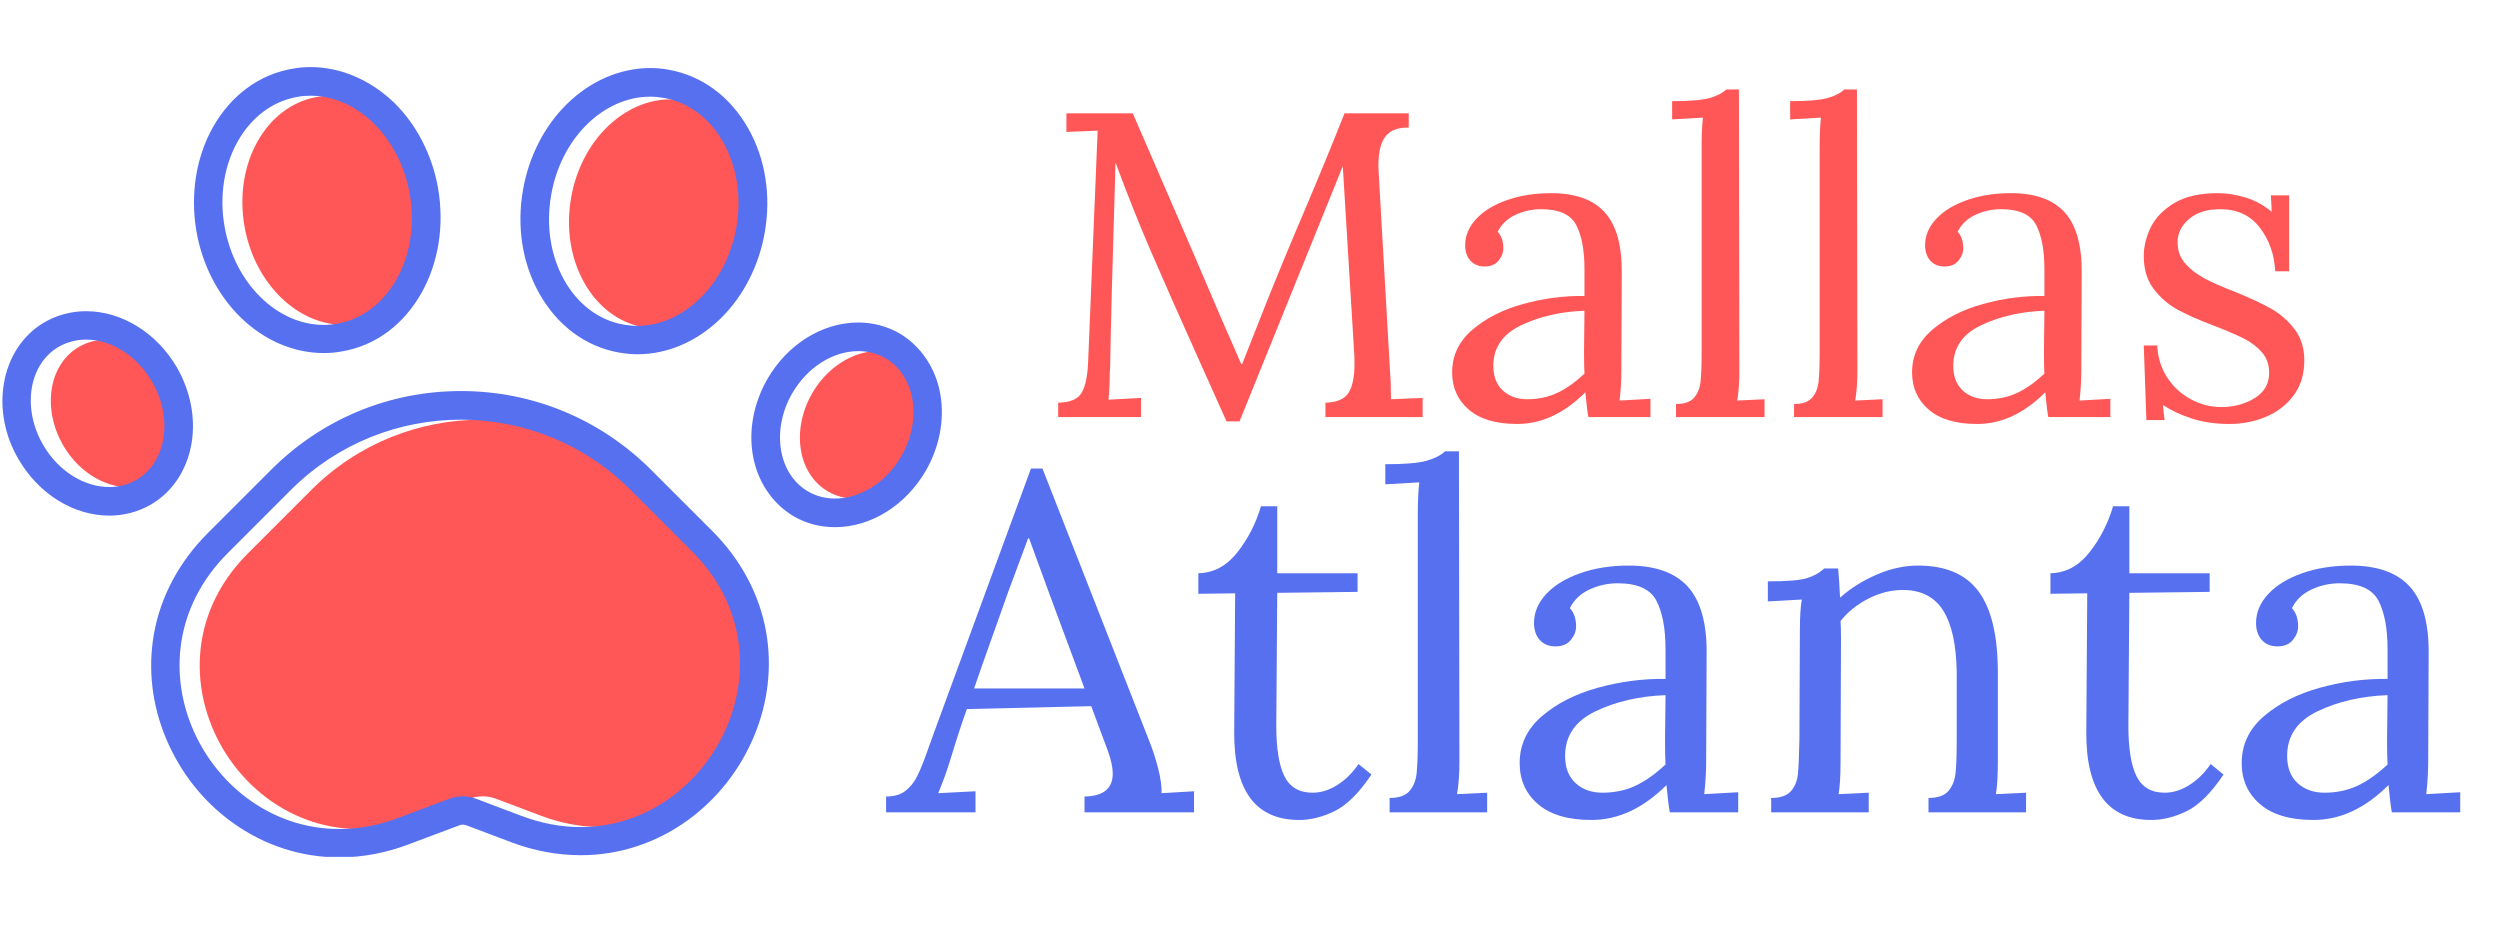 <svg xmlns="http://www.w3.org/2000/svg" xmlns:xlink="http://www.w3.org/1999/xlink" width="1920" zoomAndPan="magnify" viewBox="0 0 1440 533.25" height="711" preserveAspectRatio="xMidYMid meet" version="1.0"><defs><g/><clipPath id="4136f63b96"><path d="M 1.012 38.645 L 542.699 38.645 L 542.699 493.543 L 1.012 493.543 Z M 1.012 38.645 " clip-rule="nonzero"/></clipPath></defs><path fill="#ff5757" d="M 45.543 199.754 C 62.859 189.781 86.961 198.785 99.152 220.117 C 111.344 241.449 107.324 266.664 89.871 276.637 C 72.555 286.609 48.453 277.605 36.262 256.273 C 24.07 234.941 28.227 209.727 45.543 199.754 Z M 140.848 130.488 C 147.223 166.508 176.176 191.582 205.68 186.457 C 235.188 181.328 253.887 147.805 247.516 111.789 C 241.145 75.773 212.191 50.699 182.684 55.824 C 153.18 60.949 134.477 94.336 140.848 130.488 Z M 393.801 57.902 C 364.293 52.777 335.203 77.852 328.969 113.867 C 322.598 149.883 341.438 183.406 370.805 188.531 C 400.172 193.66 429.266 168.723 435.637 132.566 C 442.008 96.414 423.168 63.164 393.801 57.902 Z M 410.008 317.504 L 374.684 282.176 C 320.797 228.289 233.387 228.289 179.359 282.176 L 142.789 318.75 C 72.277 389.258 147.5 506.176 241.004 471.129 L 270.512 460.047 C 275.359 458.246 280.762 458.246 285.609 460.047 L 311.652 469.883 C 405.02 505.07 480.52 388.152 410.008 317.504 Z M 521.383 206.266 C 504.07 196.289 479.965 205.297 467.773 226.629 C 455.582 247.824 459.602 273.172 477.055 283.148 C 494.371 293.121 518.477 284.117 530.664 262.785 C 542.855 241.59 538.699 216.238 521.383 206.266 Z M 521.383 206.266 " fill-opacity="1" fill-rule="nonzero"/><g clip-path="url(#4136f63b96)"><path fill="#5670ef" d="M 265.523 241.727 C 300.848 241.727 336.172 255.164 363.188 282.18 L 398.512 317.504 C 460.156 379.148 410.285 476.395 334.371 476.395 C 323.43 476.395 311.93 474.316 300.156 469.883 L 274.113 460.047 C 271.621 459.078 269.125 458.66 266.492 458.66 C 264 458.66 261.367 459.078 258.875 460.047 L 229.367 471.129 C 217.594 475.562 206.234 477.5 195.289 477.5 C 119.379 477.5 69.508 380.395 131.152 318.609 L 167.723 282.039 C 194.738 255.164 230.062 241.727 265.523 241.727 M 265.523 225.242 C 224.242 225.242 185.457 241.312 156.227 270.543 L 119.656 307.113 C 103.172 323.598 92.363 343.824 88.625 365.434 C 85.16 385.242 87.516 405.883 95.551 425.137 C 103.723 444.809 117.023 461.711 134.062 473.898 C 152.207 486.922 173.402 493.848 195.43 493.848 C 208.727 493.848 222.164 491.355 235.324 486.367 L 264.832 475.285 C 265.387 475.008 265.941 475.008 266.633 475.008 C 267.188 475.008 267.879 475.148 268.434 475.285 L 294.477 485.121 C 307.637 490.109 321.211 492.602 334.512 492.602 C 356.535 492.602 377.73 485.676 395.879 472.652 C 412.918 460.324 426.215 443.562 434.391 423.891 C 442.422 404.637 444.777 383.996 441.316 364.188 C 437.574 342.574 426.77 322.352 410.285 305.867 L 374.961 270.543 C 345.594 241.312 306.805 225.242 265.523 225.242 Z M 374.547 55.684 C 377.176 55.684 379.672 55.961 382.305 56.379 C 411.809 61.504 430.512 95.027 424.137 131.043 C 418.32 163.875 393.664 187.703 367.066 187.703 C 364.434 187.703 361.938 187.426 359.309 187.008 C 329.801 181.883 311.102 148.359 317.473 112.344 C 323.152 79.375 347.809 55.684 374.547 55.684 M 374.547 39.199 C 357.23 39.199 340.191 46.543 326.613 59.84 C 313.594 72.586 304.59 90.18 301.266 109.297 C 297.523 130.488 300.848 151.684 310.684 169.141 C 321.074 187.562 337.281 199.617 356.535 203.078 C 360 203.633 363.602 204.047 367.203 204.047 C 384.52 204.047 401.559 196.707 415.133 183.406 C 428.156 170.664 437.16 153.07 440.484 133.953 C 444.227 112.758 440.898 91.562 431.066 74.109 C 420.676 55.684 404.469 43.633 385.211 40.172 C 381.609 39.477 378.008 39.199 374.547 39.199 Z M 494.371 202.246 C 499.773 202.246 505.039 203.492 509.887 206.266 C 527.203 216.238 531.359 241.59 519.168 262.785 C 510.301 278.16 495.203 287.164 481.074 287.164 C 475.672 287.164 470.406 285.918 465.559 283.148 C 448.242 273.172 444.086 247.824 456.277 226.629 C 465.141 211.25 480.102 202.246 494.371 202.246 M 494.371 185.762 C 473.73 185.762 453.645 198.23 442.008 218.316 C 434.25 231.891 431.203 247.27 433.559 261.676 C 436.051 277.051 444.777 290.074 457.246 297.414 C 464.312 301.57 472.621 303.648 480.934 303.648 C 501.574 303.648 521.66 291.184 533.297 271.094 C 541.055 257.52 544.102 242.145 541.746 227.738 C 539.254 212.359 530.527 199.34 518.059 191.996 C 510.996 187.98 502.82 185.762 494.371 185.762 Z M 178.945 55.133 C 205.543 55.133 230.199 78.82 236.02 111.789 C 242.391 147.805 223.551 181.328 194.184 186.457 C 191.551 186.871 189.059 187.148 186.426 187.148 C 159.828 187.148 135.168 163.461 129.352 130.488 C 122.98 94.473 141.82 60.949 171.188 55.824 C 173.82 55.27 176.449 55.133 178.945 55.133 M 178.945 38.645 C 175.344 38.645 171.879 38.922 168.277 39.617 C 149.16 42.941 132.953 54.992 122.562 73.418 C 112.867 90.871 109.543 112.066 113.145 133.262 C 116.469 152.379 125.473 169.969 138.496 182.715 C 152.07 196.012 169.109 203.355 186.426 203.355 C 190.027 203.355 193.488 203.078 197.09 202.387 C 216.348 199.062 232.555 187.008 242.945 168.445 C 252.641 150.992 255.965 129.797 252.363 108.602 C 249.039 89.484 240.035 71.895 227.012 59.148 C 213.301 45.988 196.262 38.645 178.945 38.645 Z M 49.559 195.598 C 63.828 195.598 78.789 204.602 87.656 219.98 C 99.844 241.172 95.828 266.523 78.375 276.5 C 73.523 279.27 68.262 280.516 62.859 280.516 C 48.59 280.516 33.629 271.512 24.762 256.133 C 12.574 234.941 16.59 209.59 34.043 199.617 C 38.895 196.984 44.156 195.598 49.559 195.598 M 49.559 179.25 C 41.109 179.25 32.938 181.469 25.871 185.484 C 13.266 192.688 4.676 205.711 2.184 221.227 C -0.172 235.492 2.738 251.008 10.633 264.445 C 22.27 284.531 42.355 297 62.996 297 C 71.445 297 79.621 294.785 86.684 290.766 C 99.293 283.562 107.879 270.543 110.375 255.027 C 112.727 240.621 109.68 225.242 101.922 211.668 C 90.285 191.719 70.199 179.25 49.559 179.25 Z M 49.559 179.25 " fill-opacity="1" fill-rule="nonzero"/></g><g fill="#ff5757" fill-opacity="1"><g transform="translate(598.504, 240.213)"><g><path d="M 93.969 -28.734 C 81.301 -56.898 71.469 -79.102 64.469 -95.344 C 57.477 -111.594 50.648 -128.711 43.984 -146.703 L 43.734 -135.703 C 42.234 -86.891 41.316 -52.066 40.984 -31.234 C 40.984 -28.734 40.898 -26.898 40.734 -25.734 C 40.734 -20.078 40.484 -14.832 39.984 -10 L 58.734 -11 L 58.734 0 L 11 0 L 11 -8.25 C 18 -8.414 22.535 -10.375 24.609 -14.125 C 26.691 -17.875 27.898 -23.578 28.234 -31.234 L 33.734 -164.953 L 15.75 -164.203 L 15.75 -174.938 L 53.984 -174.938 L 87.969 -96.469 C 100.301 -67.477 109.801 -45.484 116.469 -30.484 L 116.969 -30.484 C 118.969 -35.484 123.211 -46.234 129.703 -62.734 C 136.035 -78.723 143.285 -96.301 151.453 -115.469 C 160.953 -137.789 169.113 -157.613 175.938 -174.938 L 212.938 -174.938 L 212.938 -166.703 C 206.938 -166.867 202.52 -165.242 199.688 -161.828 C 196.852 -158.41 195.438 -152.617 195.438 -144.453 L 195.688 -139.453 L 202.188 -25.734 C 202.52 -21.91 202.688 -16.75 202.688 -10.25 L 220.938 -11 L 220.938 0 L 164.953 0 L 164.953 -8.25 C 171.453 -8.414 175.863 -10.289 178.188 -13.875 C 180.52 -17.457 181.688 -23.078 181.688 -30.734 C 181.688 -33.898 181.602 -36.316 181.438 -37.984 L 174.938 -144.453 C 174.613 -143.617 174.16 -142.535 173.578 -141.203 C 172.992 -139.867 172.367 -138.285 171.703 -136.453 L 115.469 2.5 L 107.969 2.5 Z M 93.969 -28.734 "/></g></g></g><g fill="#ff5757" fill-opacity="1"><g transform="translate(827.933, 240.213)"><g><path d="M 45.984 4 C 33.816 4 24.523 1.25 18.109 -4.25 C 11.703 -9.75 8.5 -16.91 8.5 -25.734 C 8.5 -35.398 12.367 -43.566 20.109 -50.234 C 27.859 -56.898 37.609 -61.859 49.359 -65.109 C 61.109 -68.359 72.895 -69.898 84.719 -69.734 L 84.719 -85.219 C 84.719 -96.051 83.133 -104.508 79.969 -110.594 C 76.801 -116.676 70.055 -119.719 59.734 -119.719 C 54.566 -119.719 49.648 -118.633 44.984 -116.469 C 40.316 -114.301 36.898 -111.051 34.734 -106.719 C 36.898 -104.383 37.984 -101.219 37.984 -97.219 C 37.984 -94.719 37.066 -92.344 35.234 -90.094 C 33.398 -87.844 30.734 -86.719 27.234 -86.719 C 23.742 -86.719 21 -87.844 19 -90.094 C 17 -92.344 16 -95.301 16 -98.969 C 16 -104.469 18.117 -109.508 22.359 -114.094 C 26.609 -118.676 32.523 -122.297 40.109 -124.953 C 47.691 -127.617 56.148 -128.953 65.484 -128.953 C 79.473 -128.953 89.801 -125.242 96.469 -117.828 C 103.133 -110.422 106.383 -98.719 106.219 -82.719 L 105.969 -26.484 C 105.969 -21.16 105.633 -15.5 104.969 -9.5 L 122.719 -10.5 L 122.719 0 L 86.969 0 C 86.469 -2.5 85.883 -7.25 85.219 -14.25 C 73.062 -2.082 59.984 4 45.984 4 Z M 51.734 -10.25 C 58.066 -10.25 63.812 -11.457 68.969 -13.875 C 74.133 -16.289 79.383 -19.992 84.719 -24.984 C 84.551 -27.484 84.469 -31.734 84.469 -37.734 L 84.719 -61.234 C 71.062 -60.734 58.898 -57.941 48.234 -52.859 C 37.566 -47.773 32.234 -39.984 32.234 -29.484 C 32.234 -23.328 34.066 -18.582 37.734 -15.25 C 41.398 -11.914 46.066 -10.25 51.734 -10.25 Z M 51.734 -10.25 "/></g></g></g><g fill="#ff5757" fill-opacity="1"><g transform="translate(956.893, 240.213)"><g><path d="M 8.5 -7.5 C 13.332 -7.5 16.789 -8.707 18.875 -11.125 C 20.957 -13.539 22.207 -16.617 22.625 -20.359 C 23.039 -24.109 23.25 -29.984 23.25 -37.984 L 23.25 -156.203 C 23.25 -162.535 23.5 -167.953 24 -172.453 L 6.25 -171.453 L 6.25 -181.938 C 16.25 -181.938 23.367 -182.52 27.609 -183.688 C 31.859 -184.852 35.148 -186.52 37.484 -188.688 L 44.734 -188.688 L 44.984 -26.484 C 44.984 -19.992 44.566 -14.332 43.734 -9.5 L 59.484 -10.25 L 59.484 0 L 8.5 0 Z M 8.5 -7.5 "/></g></g></g><g fill="#ff5757" fill-opacity="1"><g transform="translate(1024.872, 240.213)"><g><path d="M 8.5 -7.5 C 13.332 -7.5 16.789 -8.707 18.875 -11.125 C 20.957 -13.539 22.207 -16.617 22.625 -20.359 C 23.039 -24.109 23.25 -29.984 23.25 -37.984 L 23.25 -156.203 C 23.25 -162.535 23.5 -167.953 24 -172.453 L 6.25 -171.453 L 6.25 -181.938 C 16.25 -181.938 23.367 -182.52 27.609 -183.688 C 31.859 -184.852 35.148 -186.52 37.484 -188.688 L 44.734 -188.688 L 44.984 -26.484 C 44.984 -19.992 44.566 -14.332 43.734 -9.5 L 59.484 -10.25 L 59.484 0 L 8.5 0 Z M 8.5 -7.5 "/></g></g></g><g fill="#ff5757" fill-opacity="1"><g transform="translate(1092.851, 240.213)"><g><path d="M 45.984 4 C 33.816 4 24.523 1.25 18.109 -4.25 C 11.703 -9.75 8.5 -16.91 8.5 -25.734 C 8.5 -35.398 12.367 -43.566 20.109 -50.234 C 27.859 -56.898 37.609 -61.859 49.359 -65.109 C 61.109 -68.359 72.895 -69.898 84.719 -69.734 L 84.719 -85.219 C 84.719 -96.051 83.133 -104.508 79.969 -110.594 C 76.801 -116.676 70.055 -119.719 59.734 -119.719 C 54.566 -119.719 49.648 -118.633 44.984 -116.469 C 40.316 -114.301 36.898 -111.051 34.734 -106.719 C 36.898 -104.383 37.984 -101.219 37.984 -97.219 C 37.984 -94.719 37.066 -92.344 35.234 -90.094 C 33.398 -87.844 30.734 -86.719 27.234 -86.719 C 23.742 -86.719 21 -87.844 19 -90.094 C 17 -92.344 16 -95.301 16 -98.969 C 16 -104.469 18.117 -109.508 22.359 -114.094 C 26.609 -118.676 32.523 -122.297 40.109 -124.953 C 47.691 -127.617 56.148 -128.953 65.484 -128.953 C 79.473 -128.953 89.801 -125.242 96.469 -117.828 C 103.133 -110.422 106.383 -98.719 106.219 -82.719 L 105.969 -26.484 C 105.969 -21.16 105.633 -15.5 104.969 -9.5 L 122.719 -10.5 L 122.719 0 L 86.969 0 C 86.469 -2.5 85.883 -7.25 85.219 -14.25 C 73.062 -2.082 59.984 4 45.984 4 Z M 51.734 -10.25 C 58.066 -10.25 63.812 -11.457 68.969 -13.875 C 74.133 -16.289 79.383 -19.992 84.719 -24.984 C 84.551 -27.484 84.469 -31.734 84.469 -37.734 L 84.719 -61.234 C 71.062 -60.734 58.898 -57.941 48.234 -52.859 C 37.566 -47.773 32.234 -39.984 32.234 -29.484 C 32.234 -23.328 34.066 -18.582 37.734 -15.25 C 41.398 -11.914 46.066 -10.25 51.734 -10.25 Z M 51.734 -10.25 "/></g></g></g><g fill="#ff5757" fill-opacity="1"><g transform="translate(1221.812, 240.213)"><g><path d="M 62.234 4 C 54.398 4 47.234 2.957 40.734 0.875 C 34.234 -1.207 28.656 -3.832 24 -7 L 24.984 1.75 L 14.5 1.75 L 13 -41.234 L 20.75 -41.234 C 21.082 -34.398 22.953 -28.316 26.359 -22.984 C 29.773 -17.66 34.273 -13.457 39.859 -10.375 C 45.441 -7.289 51.398 -5.75 57.734 -5.75 C 64.898 -5.75 71.27 -7.457 76.844 -10.875 C 82.426 -14.289 85.219 -19.16 85.219 -25.484 C 85.219 -30.148 83.844 -34.066 81.094 -37.234 C 78.344 -40.398 74.926 -43.023 70.844 -45.109 C 66.77 -47.191 61.066 -49.648 53.734 -52.484 C 44.898 -55.816 37.816 -58.941 32.484 -61.859 C 27.16 -64.773 22.582 -68.727 18.75 -73.719 C 14.914 -78.719 13 -85.051 13 -92.719 C 13 -98.219 14.332 -103.719 17 -109.219 C 19.664 -114.719 24.16 -119.379 30.484 -123.203 C 36.816 -127.035 45.234 -128.953 55.734 -128.953 C 60.898 -128.953 66.188 -128.117 71.594 -126.453 C 77.008 -124.797 82.051 -122.051 86.719 -118.219 L 86.219 -127.703 L 96.719 -127.703 L 96.719 -83.969 L 88.719 -83.969 C 88.219 -93.633 85.258 -102.008 79.844 -109.094 C 74.438 -116.176 66.816 -119.719 56.984 -119.719 C 49.484 -119.719 43.523 -117.844 39.109 -114.094 C 34.691 -110.344 32.484 -105.883 32.484 -100.719 C 32.484 -95.883 33.941 -91.801 36.859 -88.469 C 39.773 -85.133 43.398 -82.301 47.734 -79.969 C 52.066 -77.633 57.898 -75.055 65.234 -72.234 C 73.891 -68.734 80.883 -65.484 86.219 -62.484 C 91.551 -59.484 96.094 -55.523 99.844 -50.609 C 103.594 -45.691 105.469 -39.734 105.469 -32.734 C 105.469 -24.742 103.426 -18 99.344 -12.5 C 95.258 -7 89.926 -2.875 83.344 -0.125 C 76.77 2.625 69.734 4 62.234 4 Z M 62.234 4 "/></g></g></g><g fill="#5670ef" fill-opacity="1"><g transform="translate(512.047, 467.893)"><g><path d="M -1.656 -9.094 C 2.938 -9.094 6.609 -10.145 9.359 -12.25 C 12.117 -14.363 14.367 -17.117 16.109 -20.516 C 17.859 -23.91 19.926 -29.008 22.312 -35.812 L 25.062 -43.516 L 81.797 -198.031 L 88.406 -198.031 L 149.828 -41.312 C 151.848 -36.352 153.594 -30.984 155.062 -25.203 C 156.531 -19.422 157.172 -14.691 156.984 -11.016 L 175.719 -12.125 L 175.719 0 L 112.641 0 L 112.641 -9.094 C 123.473 -9.27 128.891 -13.676 128.891 -22.312 C 128.891 -25.801 127.973 -30.113 126.141 -35.25 L 116.5 -61.141 L 44.891 -59.484 C 42.141 -51.961 38.926 -42.141 35.25 -30.016 C 33.414 -23.961 31.125 -17.629 28.375 -11.016 L 49.844 -12.125 L 49.844 0 L -1.656 0 Z M 112.641 -71.328 L 93.094 -123.938 L 80.703 -157.812 L 80.141 -157.812 L 68.578 -126.688 L 53.703 -84.828 L 49.031 -71.328 Z M 112.641 -71.328 "/></g></g></g><g fill="#5670ef" fill-opacity="1"><g transform="translate(684.463, 467.893)"><g><path d="M 63.891 4.406 C 38.742 4.406 26.258 -12.484 26.438 -46.266 L 26.984 -126.141 L 5.781 -125.875 L 5.781 -137.703 C 14.594 -137.891 22.07 -141.883 28.219 -149.688 C 34.375 -157.488 38.922 -166.348 41.859 -176.266 L 51.234 -176.266 L 51.234 -137.703 L 97.5 -137.703 L 97.5 -126.969 L 51.234 -126.422 C 51.047 -98.328 50.906 -78.863 50.812 -68.031 C 50.719 -57.195 50.672 -51.133 50.672 -49.844 C 50.672 -36.812 52.234 -27.129 55.359 -20.797 C 58.484 -14.461 63.898 -11.297 71.609 -11.297 C 76.379 -11.297 81.102 -12.766 85.781 -15.703 C 90.469 -18.641 94.555 -22.676 98.047 -27.812 L 105.484 -21.766 C 98.328 -11.109 91.258 -4.082 84.281 -0.688 C 77.301 2.707 70.504 4.406 63.891 4.406 Z M 63.891 4.406 "/></g></g></g><g fill="#5670ef" fill-opacity="1"><g transform="translate(791.052, 467.893)"><g><path d="M 9.359 -8.266 C 14.691 -8.266 18.504 -9.594 20.797 -12.25 C 23.086 -14.914 24.461 -18.312 24.922 -22.438 C 25.379 -26.57 25.609 -33.047 25.609 -41.859 L 25.609 -172.141 C 25.609 -179.117 25.883 -185.086 26.438 -190.047 L 6.891 -188.938 L 6.891 -200.5 C 17.898 -200.5 25.742 -201.141 30.422 -202.422 C 35.109 -203.711 38.738 -205.551 41.312 -207.938 L 49.297 -207.938 L 49.578 -29.188 C 49.578 -22.031 49.117 -15.789 48.203 -10.469 L 65.547 -11.297 L 65.547 0 L 9.359 0 Z M 9.359 -8.266 "/></g></g></g><g fill="#5670ef" fill-opacity="1"><g transform="translate(865.968, 467.893)"><g><path d="M 50.672 4.406 C 37.273 4.406 27.039 1.379 19.969 -4.672 C 12.895 -10.734 9.359 -18.633 9.359 -28.375 C 9.359 -39.02 13.629 -48.016 22.172 -55.359 C 30.711 -62.703 41.453 -68.164 54.391 -71.75 C 67.336 -75.332 80.332 -77.031 93.375 -76.844 L 93.375 -93.922 C 93.375 -105.859 91.629 -115.176 88.141 -121.875 C 84.648 -128.57 77.211 -131.922 65.828 -131.922 C 60.129 -131.922 54.707 -130.727 49.562 -128.344 C 44.426 -125.957 40.664 -122.379 38.281 -117.609 C 40.664 -115.035 41.859 -111.547 41.859 -107.141 C 41.859 -104.379 40.848 -101.758 38.828 -99.281 C 36.816 -96.812 33.879 -95.578 30.016 -95.578 C 26.16 -95.578 23.129 -96.812 20.922 -99.281 C 18.723 -101.758 17.625 -105.02 17.625 -109.062 C 17.625 -115.125 19.961 -120.676 24.641 -125.719 C 29.328 -130.77 35.848 -134.766 44.203 -137.703 C 52.555 -140.648 61.875 -142.125 72.156 -142.125 C 87.582 -142.125 98.969 -138.035 106.312 -129.859 C 113.656 -121.691 117.234 -108.797 117.047 -91.172 L 116.781 -29.188 C 116.781 -23.312 116.41 -17.07 115.672 -10.469 L 135.234 -11.562 L 135.234 0 L 95.844 0 C 95.289 -2.75 94.648 -7.984 93.922 -15.703 C 80.516 -2.297 66.098 4.406 50.672 4.406 Z M 57.016 -11.297 C 63.992 -11.297 70.328 -12.625 76.016 -15.281 C 81.703 -17.945 87.488 -22.035 93.375 -27.547 C 93.188 -30.297 93.094 -34.977 93.094 -41.594 L 93.375 -67.484 C 78.312 -66.93 64.906 -63.852 53.156 -58.25 C 41.406 -52.645 35.531 -44.062 35.531 -32.5 C 35.531 -25.707 37.547 -20.473 41.578 -16.797 C 45.617 -13.129 50.766 -11.297 57.016 -11.297 Z M 57.016 -11.297 "/></g></g></g><g fill="#5670ef" fill-opacity="1"><g transform="translate(1008.087, 467.893)"><g><path d="M 12.125 -8.266 C 17.445 -8.266 21.254 -9.594 23.547 -12.25 C 25.836 -14.914 27.164 -18.223 27.531 -22.172 C 27.906 -26.117 28.188 -32.68 28.375 -41.859 L 28.641 -104.656 C 28.641 -112.375 29.008 -118.344 29.75 -122.562 L 10.188 -121.469 L 10.188 -133.031 C 21.02 -133.031 28.457 -133.625 32.5 -134.812 C 36.539 -136.008 39.938 -137.895 42.688 -140.469 L 50.672 -140.469 C 51.047 -136.977 51.414 -131.379 51.781 -123.672 C 58.02 -129.172 65.133 -133.617 73.125 -137.016 C 81.113 -140.422 88.961 -142.125 96.672 -142.125 C 112.648 -142.125 124.312 -137.117 131.656 -127.109 C 139 -117.098 142.672 -101.535 142.672 -80.422 L 142.672 -29.188 C 142.672 -20.926 142.301 -14.688 141.562 -10.469 L 158.922 -11.297 L 158.922 0 L 102.734 0 L 102.734 -8.266 C 108.055 -8.266 111.863 -9.594 114.156 -12.25 C 116.457 -14.914 117.836 -18.312 118.297 -22.438 C 118.754 -26.57 118.984 -33.047 118.984 -41.859 L 118.984 -80.422 C 118.797 -96.211 116.223 -108.102 111.266 -116.094 C 106.305 -124.082 98.504 -128.078 87.859 -128.078 C 81.242 -128.078 74.676 -126.422 68.156 -123.109 C 61.645 -119.805 56.281 -115.492 52.062 -110.172 C 52.238 -108.148 52.328 -104.566 52.328 -99.422 L 52.062 -29.188 C 52.062 -20.926 51.691 -14.688 50.953 -10.469 L 68.297 -11.297 L 68.297 0 L 12.125 0 Z M 12.125 -8.266 "/></g></g></g><g fill="#5670ef" fill-opacity="1"><g transform="translate(1175.27, 467.893)"><g><path d="M 63.891 4.406 C 38.742 4.406 26.258 -12.484 26.438 -46.266 L 26.984 -126.141 L 5.781 -125.875 L 5.781 -137.703 C 14.594 -137.891 22.07 -141.883 28.219 -149.688 C 34.375 -157.488 38.922 -166.348 41.859 -176.266 L 51.234 -176.266 L 51.234 -137.703 L 97.5 -137.703 L 97.5 -126.969 L 51.234 -126.422 C 51.047 -98.328 50.906 -78.863 50.812 -68.031 C 50.719 -57.195 50.672 -51.133 50.672 -49.844 C 50.672 -36.812 52.234 -27.129 55.359 -20.797 C 58.484 -14.461 63.898 -11.297 71.609 -11.297 C 76.379 -11.297 81.102 -12.766 85.781 -15.703 C 90.469 -18.641 94.555 -22.676 98.047 -27.812 L 105.484 -21.766 C 98.328 -11.109 91.258 -4.082 84.281 -0.688 C 77.301 2.707 70.504 4.406 63.891 4.406 Z M 63.891 4.406 "/></g></g></g><g fill="#5670ef" fill-opacity="1"><g transform="translate(1281.859, 467.893)"><g><path d="M 50.672 4.406 C 37.273 4.406 27.039 1.379 19.969 -4.672 C 12.895 -10.734 9.359 -18.633 9.359 -28.375 C 9.359 -39.02 13.629 -48.016 22.172 -55.359 C 30.711 -62.703 41.453 -68.164 54.391 -71.75 C 67.336 -75.332 80.332 -77.031 93.375 -76.844 L 93.375 -93.922 C 93.375 -105.859 91.629 -115.176 88.141 -121.875 C 84.648 -128.57 77.211 -131.922 65.828 -131.922 C 60.129 -131.922 54.707 -130.727 49.562 -128.344 C 44.426 -125.957 40.664 -122.379 38.281 -117.609 C 40.664 -115.035 41.859 -111.547 41.859 -107.141 C 41.859 -104.379 40.848 -101.758 38.828 -99.281 C 36.816 -96.812 33.879 -95.578 30.016 -95.578 C 26.16 -95.578 23.129 -96.812 20.922 -99.281 C 18.723 -101.758 17.625 -105.02 17.625 -109.062 C 17.625 -115.125 19.961 -120.676 24.641 -125.719 C 29.328 -130.77 35.848 -134.766 44.203 -137.703 C 52.555 -140.648 61.875 -142.125 72.156 -142.125 C 87.582 -142.125 98.969 -138.035 106.312 -129.859 C 113.656 -121.691 117.234 -108.797 117.047 -91.172 L 116.781 -29.188 C 116.781 -23.312 116.41 -17.07 115.672 -10.469 L 135.234 -11.562 L 135.234 0 L 95.844 0 C 95.289 -2.75 94.648 -7.984 93.922 -15.703 C 80.516 -2.297 66.098 4.406 50.672 4.406 Z M 57.016 -11.297 C 63.992 -11.297 70.328 -12.625 76.016 -15.281 C 81.703 -17.945 87.488 -22.035 93.375 -27.547 C 93.188 -30.297 93.094 -34.977 93.094 -41.594 L 93.375 -67.484 C 78.312 -66.93 64.906 -63.852 53.156 -58.25 C 41.406 -52.645 35.531 -44.062 35.531 -32.5 C 35.531 -25.707 37.547 -20.473 41.578 -16.797 C 45.617 -13.129 50.766 -11.297 57.016 -11.297 Z M 57.016 -11.297 "/></g></g></g></svg>